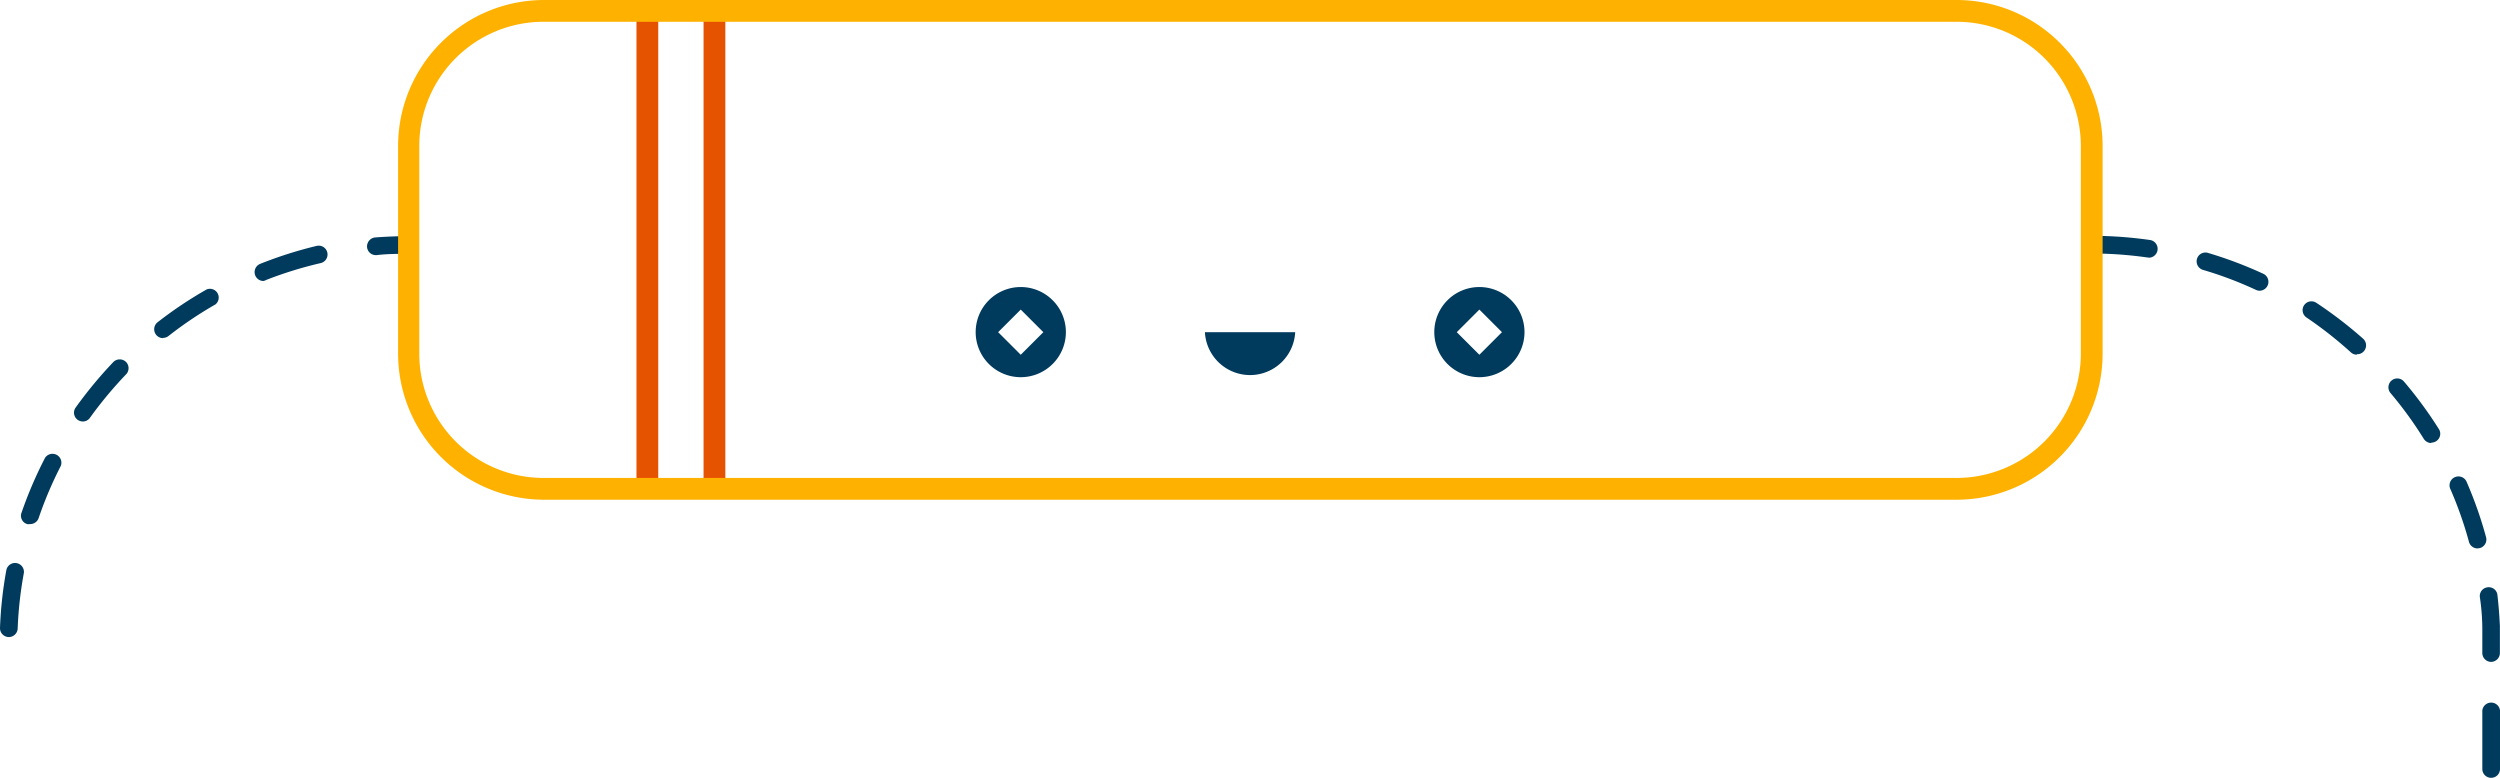 <svg id="Capa_1" data-name="Capa 1" xmlns="http://www.w3.org/2000/svg" viewBox="0 0 213.52 66.43"><defs><style>.cls-1{fill:#e65300;}.cls-2{fill:#003a5d;}.cls-3{fill:#ffb100;}</style></defs><rect class="cls-1" x="60.09" y="0.93" width="1.86" height="40.71"/><rect class="cls-1" x="54.36" y="0.93" width="1.86" height="40.71"/><path class="cls-2" d="M.76,54.41h0A.76.76,0,0,1,0,53.65s0,0,0,0a34.35,34.35,0,0,1,.55-5,.76.76,0,0,1,1.49.28,32.88,32.88,0,0,0-.53,4.75A.76.76,0,0,1,.76,54.41Zm1.8-9.65a.67.67,0,0,1-.24,0,.74.74,0,0,1-.47-1,34.66,34.66,0,0,1,2-4.66.76.76,0,0,1,1.34.7,32.83,32.83,0,0,0-1.89,4.45A.76.76,0,0,1,2.56,44.76ZM7.08,36a.79.79,0,0,1-.44-.14.75.75,0,0,1-.18-1.05,36.52,36.52,0,0,1,3.23-3.9.77.77,0,0,1,1.07,0,.76.76,0,0,1,0,1.07,34.44,34.44,0,0,0-3.09,3.72A.74.74,0,0,1,7.08,36Zm6.83-7.12a.76.76,0,0,1-.46-1.35,34.92,34.92,0,0,1,4.2-2.81A.75.75,0,0,1,18.4,26a33.12,33.12,0,0,0-4,2.69A.76.76,0,0,1,13.91,28.86ZM22.49,24a.76.76,0,0,1-.28-1.46A35.17,35.17,0,0,1,27.05,21a.75.75,0,0,1,.34,1.47,33.52,33.52,0,0,0-4.63,1.43A.86.86,0,0,1,22.49,24Zm9.61-2.21a.75.75,0,0,1-.75-.69.77.77,0,0,1,.69-.82c.94-.07,1.89-.11,2.84-.11a.76.76,0,1,1,0,1.51c-.91,0-1.82,0-2.72.11Z"/><path class="cls-2" d="M212.76,66.43a.75.75,0,0,1-.75-.75v-5a.76.76,0,0,1,1.51,0v5A.75.75,0,0,1,212.76,66.43Zm0-9.9a.76.76,0,0,1-.75-.76v-2.1Q212,52.34,211.8,51a.75.75,0,0,1,.66-.84.74.74,0,0,1,.84.66c.1.87.17,1.76.21,2.66a.28.28,0,0,1,0,.09v2.17A.76.76,0,0,1,212.76,56.53Zm-1.16-9.69a.76.76,0,0,1-.73-.56,32.5,32.5,0,0,0-1.61-4.56.76.76,0,0,1,1.39-.61,34.66,34.66,0,0,1,1.68,4.77.76.76,0,0,1-.53.93Zm-3.95-9a.77.77,0,0,1-.64-.36,33,33,0,0,0-2.84-3.91.76.76,0,0,1,.09-1.07.75.75,0,0,1,1.06.09,35,35,0,0,1,3,4.09.75.75,0,0,1-.25,1A.72.72,0,0,1,207.65,37.8Zm-6.36-7.55a.73.73,0,0,1-.5-.19A34,34,0,0,0,197,27.12a.75.75,0,1,1,.83-1.26,35.79,35.79,0,0,1,4,3.07.76.76,0,0,1,.06,1.07A.72.72,0,0,1,201.29,30.25ZM193,24.83a.71.71,0,0,1-.32-.07,32.15,32.15,0,0,0-4.53-1.71.76.76,0,0,1-.51-.94.75.75,0,0,1,.94-.51,35.2,35.2,0,0,1,4.74,1.79.76.76,0,0,1-.32,1.44ZM183.58,22h-.11a33.91,33.91,0,0,0-4.83-.35.76.76,0,0,1,0-1.51,35.39,35.39,0,0,1,5,.36.76.76,0,0,1-.1,1.51Z"/><path class="cls-3" d="M167.11,42.68H46.42A12.48,12.48,0,0,1,34,30.22V12.46A12.48,12.48,0,0,1,46.42,0H167.11a12.48,12.48,0,0,1,12.47,12.46V30.22A12.48,12.48,0,0,1,167.11,42.68ZM46.42,1.86a10.61,10.61,0,0,0-10.61,10.6V30.22a10.62,10.62,0,0,0,10.61,10.6H167.11a10.62,10.62,0,0,0,10.61-10.6V12.46a10.61,10.61,0,0,0-10.61-10.6Z"/><path class="cls-2" d="M89.9,25.64a3.85,3.85,0,1,0,0,5.45A3.84,3.84,0,0,0,89.9,25.64ZM87.18,30.3l-1.93-1.93,1.93-1.93,1.93,1.93Z"/><path class="cls-2" d="M129.07,25.64a3.85,3.85,0,1,0,0,5.45A3.84,3.84,0,0,0,129.07,25.64Zm-2.72,4.66-1.93-1.93,1.93-1.93,1.93,1.93Z"/><g id="INSERT"><g id="CIRCLE"><path class="cls-2" d="M102.91,28.37a3.86,3.86,0,0,0,7.71,0"/></g></g></svg>